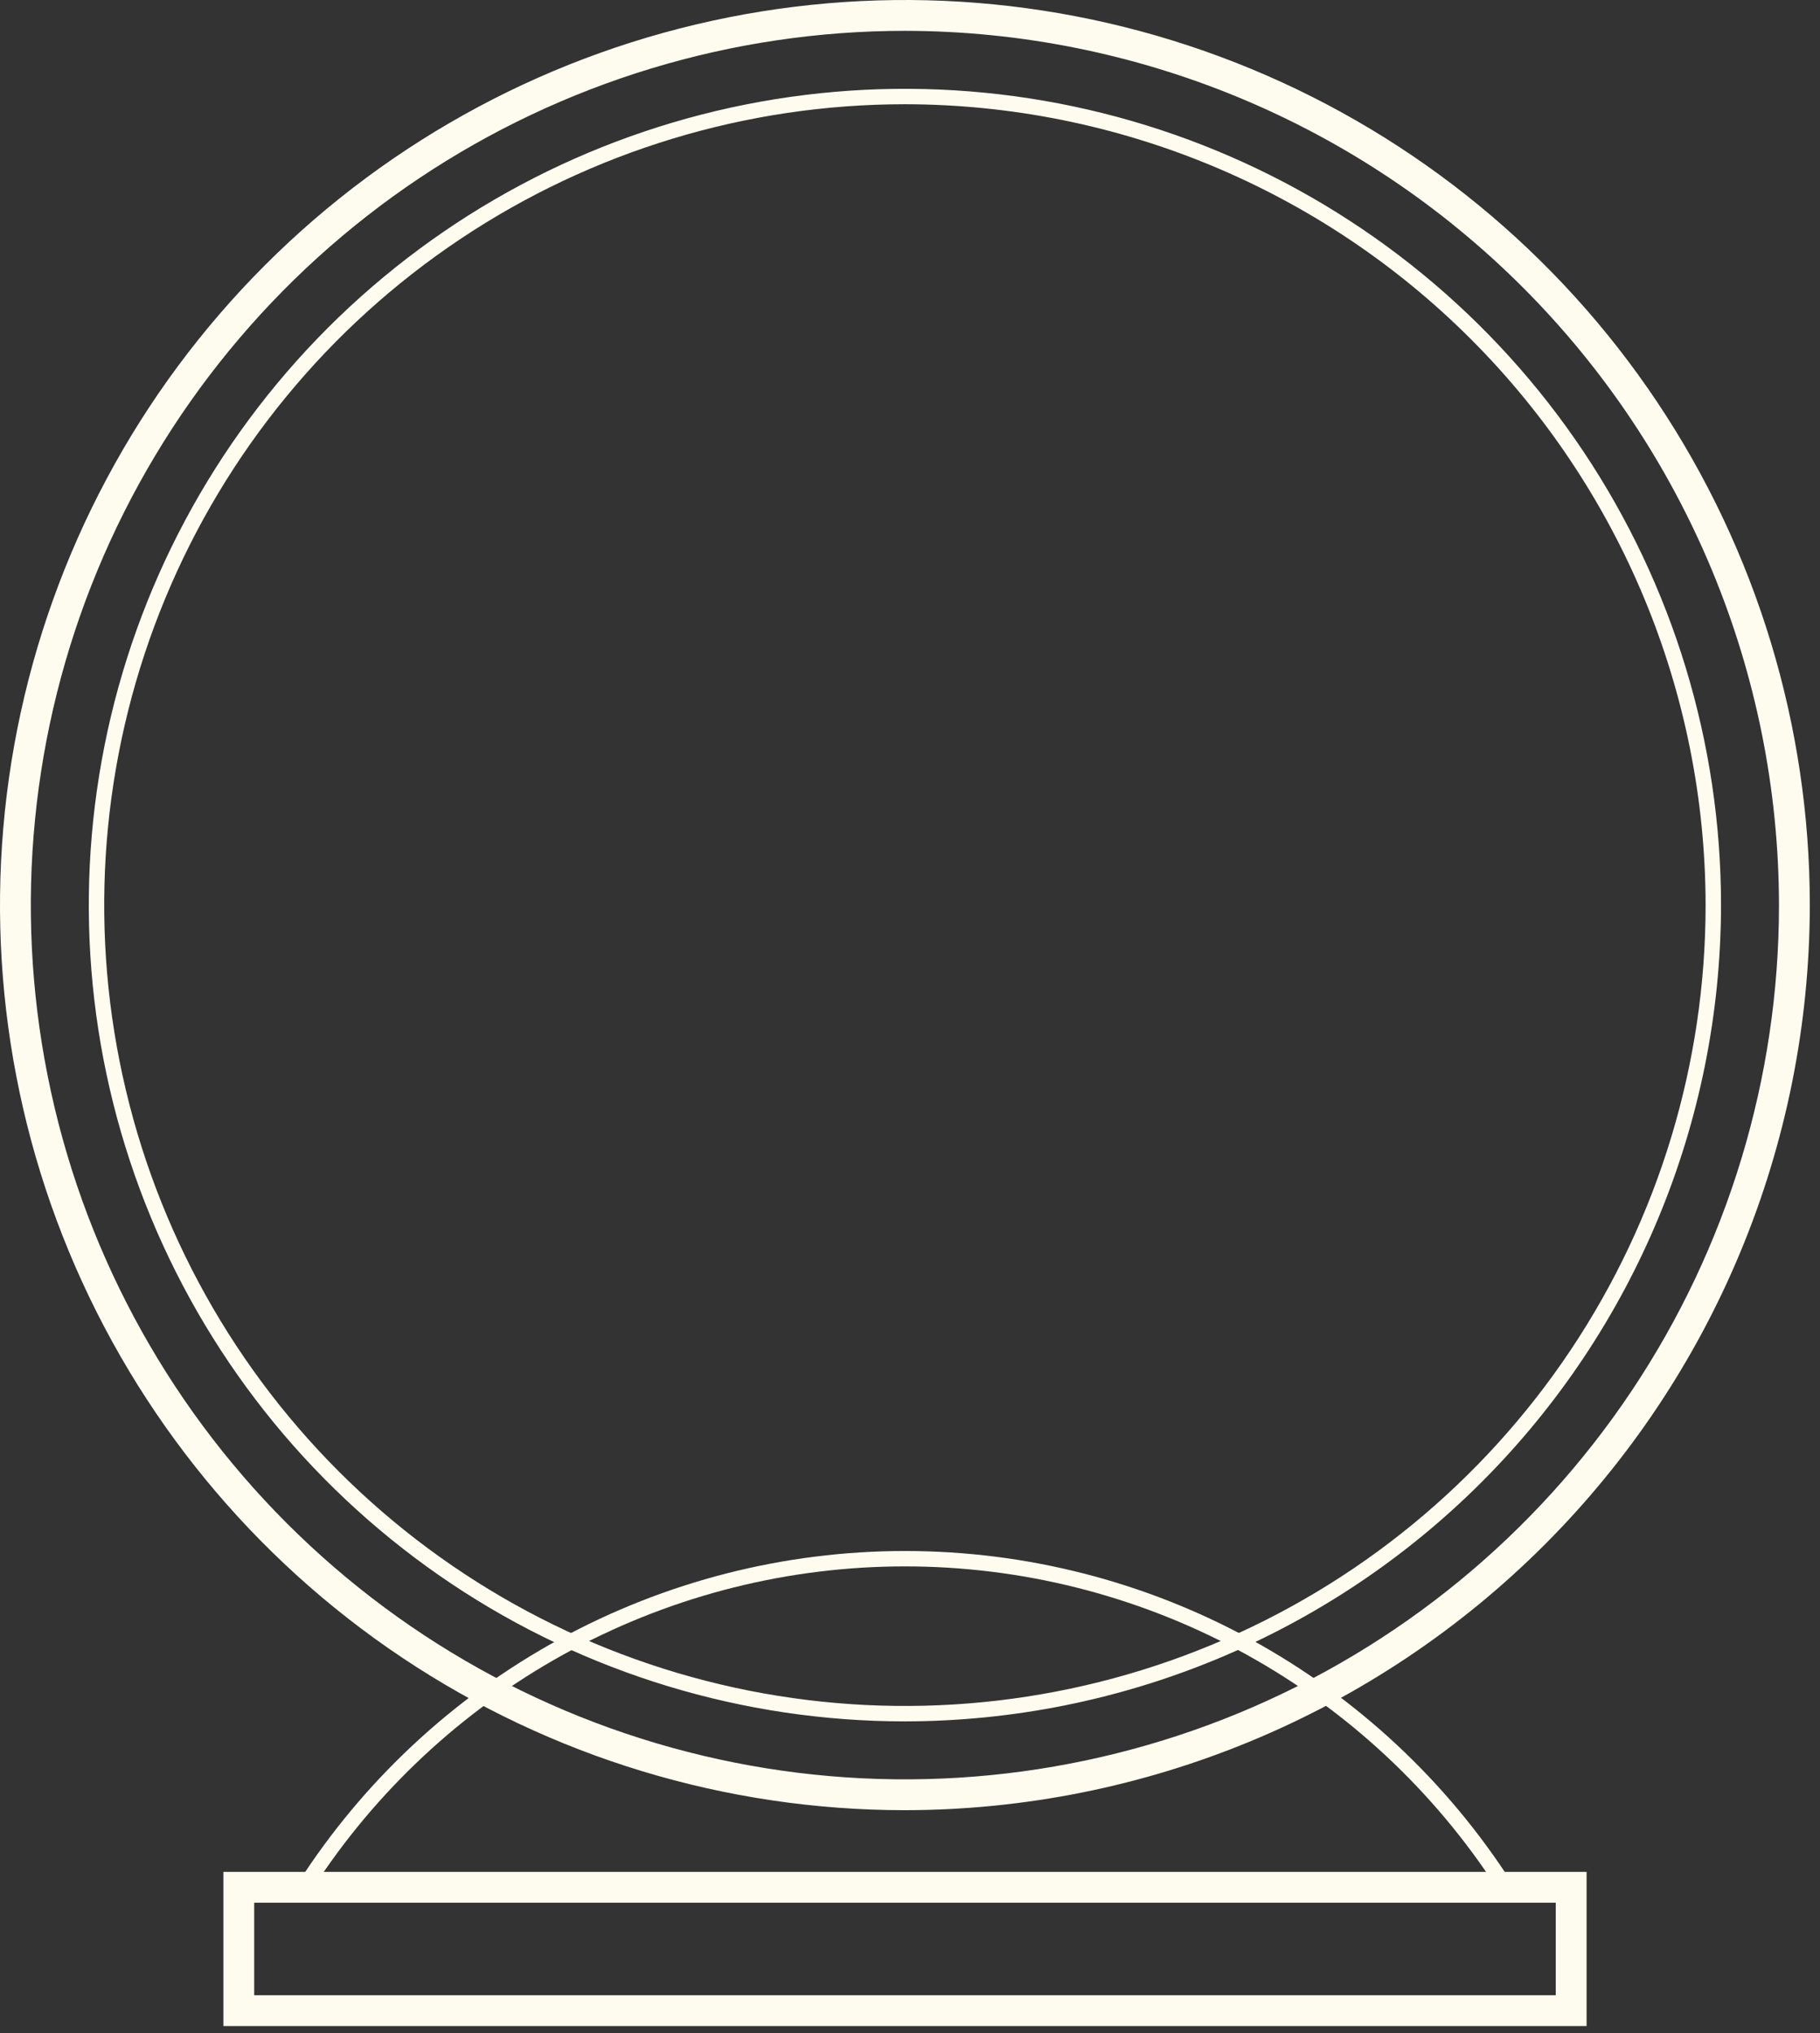 <svg width="154" height="172" viewBox="0 0 154 172" fill="none" xmlns="http://www.w3.org/2000/svg">
<rect x="0" y="0" width="154" height="172" fill="#333333" stroke="none"/>
<g clip-path="url(#clip0_155_132)">
<path d="M76.569 153.138C61.425 153.138 46.621 148.648 34.03 140.234C21.438 131.821 11.624 119.862 5.829 105.871C0.033 91.88 -1.483 76.484 1.471 61.631C4.426 46.778 11.718 33.135 22.427 22.427C33.135 11.718 46.778 4.426 61.631 1.471C76.484 -1.483 91.88 0.033 105.871 5.829C119.862 11.624 131.821 21.438 140.234 34.03C148.648 46.621 153.138 61.425 153.138 76.569C153.118 96.87 145.044 116.334 130.689 130.689C116.334 145.044 96.87 153.118 76.569 153.138ZM76.569 2.609C61.941 2.609 47.642 6.947 35.479 15.073C23.316 23.2 13.837 34.751 8.239 48.266C2.641 61.78 1.176 76.651 4.03 90.998C6.884 105.345 13.928 118.523 24.271 128.867C34.615 139.211 47.793 146.255 62.14 149.108C76.487 151.962 91.358 150.497 104.873 144.9C118.387 139.302 129.938 129.822 138.065 117.659C146.192 105.497 150.529 91.197 150.529 76.569C150.505 56.961 142.705 38.163 128.84 24.298C114.975 10.433 96.177 2.633 76.569 2.609Z" fill="#FDFCEF"/>
<path d="M76.569 145.625C62.911 145.625 49.56 141.575 38.204 133.987C26.848 126.399 17.997 115.614 12.77 102.996C7.543 90.377 6.176 76.493 8.84 63.097C11.505 49.702 18.082 37.397 27.739 27.739C37.397 18.082 49.702 11.505 63.097 8.84C76.493 6.176 90.377 7.543 102.996 12.77C115.614 17.997 126.399 26.848 133.987 38.204C141.575 49.56 145.625 62.911 145.625 76.569C145.604 94.877 138.322 112.43 125.376 125.376C112.43 138.322 94.877 145.604 76.569 145.625ZM76.569 8.818C63.169 8.818 50.07 12.791 38.929 20.236C27.787 27.681 19.103 38.262 13.975 50.642C8.847 63.022 7.505 76.644 10.12 89.787C12.734 102.929 19.187 115.001 28.662 124.477C38.137 133.952 50.209 140.404 63.352 143.019C76.494 145.633 90.117 144.291 102.496 139.163C114.876 134.035 125.458 125.351 132.902 114.21C140.347 103.068 144.32 89.969 144.32 76.569C144.3 58.607 137.155 41.386 124.454 28.685C111.752 15.983 94.532 8.839 76.569 8.818Z" fill="#FDFCEF"/>
<path d="M134.25 171.4H18.901V158.356H134.25V171.4ZM21.51 168.791H131.641V160.965H21.51V168.791Z" fill="#FDFCEF"/>
<path d="M128.576 160.3H24.562L25.214 159.295C30.734 150.683 38.331 143.598 47.306 138.69C56.282 133.783 66.346 131.211 76.576 131.211C86.805 131.211 96.87 133.783 105.845 138.69C114.82 143.598 122.417 150.683 127.937 159.295L128.576 160.3ZM26.962 158.995H126.176C120.719 150.846 113.338 144.167 104.686 139.548C96.034 134.929 86.377 132.513 76.569 132.513C66.761 132.513 57.105 134.929 48.453 139.548C39.8 144.167 32.419 150.846 26.962 158.995Z" fill="#FDFCEF"/>
</g>
<defs>
<clipPath id="clip0_155_132">
<rect width="153.138" height="171.4" fill="white"/>
</clipPath>
</defs>
</svg>
